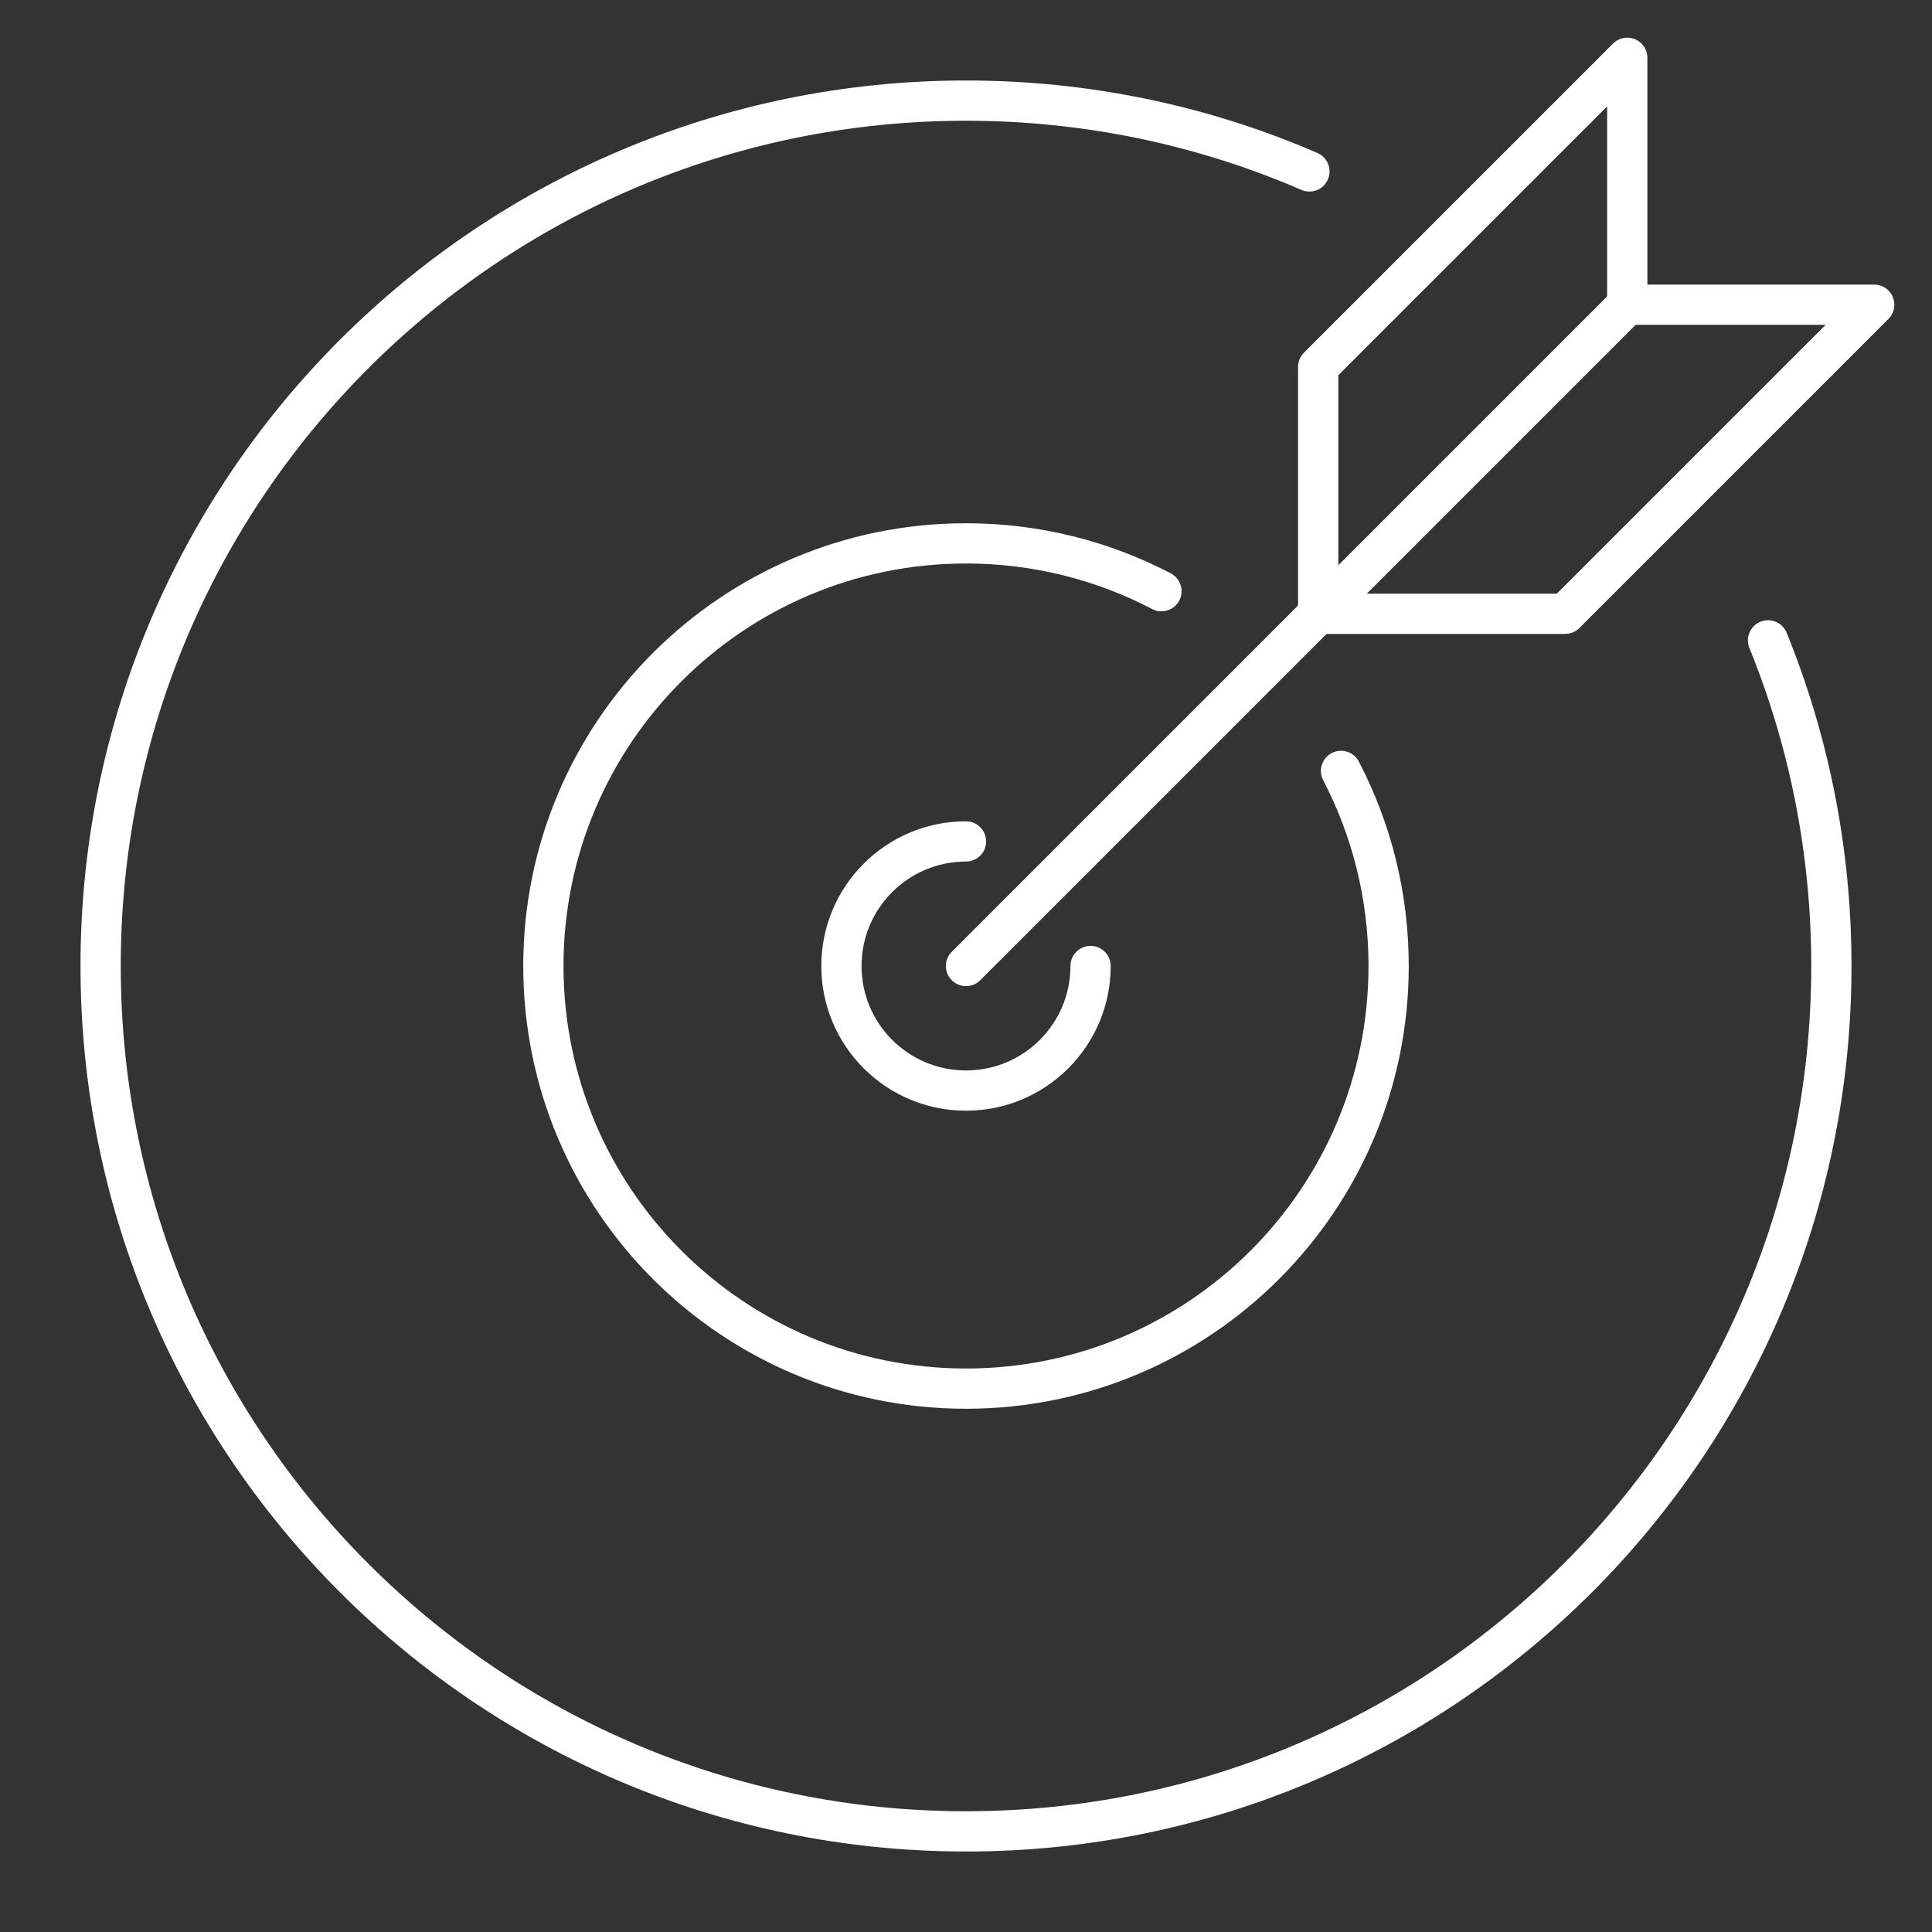 <?xml version="1.0" encoding="UTF-8" standalone="no"?>
<!-- Created with Inkscape (http://www.inkscape.org/) -->

<svg
   width="48"
   height="48"
   viewBox="0 0 48 48"
   version="1.1"
   id="svg5"
   inkscape:version="1.1.1 (3bf5ae0d25, 2021-09-20)"
   sodipodi:docname="getflow.svg"
   xmlns:inkscape="http://www.inkscape.org/namespaces/inkscape"
   xmlns:sodipodi="http://sodipodi.sourceforge.net/DTD/sodipodi-0.dtd"
   xmlns="http://www.w3.org/2000/svg"
   xmlns:svg="http://www.w3.org/2000/svg">
  <rect x="0" y="0" width="48" height="48" fill="#333333" stroke="none"/>
  <sodipodi:namedview
     id="namedview7"
     pagecolor="#505050"
     bordercolor="#eeeeee"
     borderopacity="1"
     inkscape:pageshadow="0"
     inkscape:pageopacity="0"
     inkscape:pagecheckerboard="0"
     inkscape:document-units="px"
     showgrid="false"
     units="px"
     inkscape:snap-object-midpoints="true"
     inkscape:object-paths="true"
     inkscape:zoom="16"
     inkscape:cx="19.71875"
     inkscape:cy="22.78125"
     inkscape:window-width="1914"
     inkscape:window-height="1055"
     inkscape:window-x="0"
     inkscape:window-y="19"
     inkscape:window-maximized="1"
     inkscape:current-layer="layer1" />
  <defs
     id="defs2">
    <style
       id="style885">.a{fill:none;stroke:#fff;stroke-linecap:round;stroke-linejoin:round;}</style>
  </defs>
  <g
     inkscape:label="Layer 1"
     inkscape:groupmode="layer"
     id="layer1">
    <path
       id="circle889"
       class="a"
       style="fill:none;stroke:#ffffff;stroke-linecap:round;stroke-linejoin:round"
       d="M 43.926,15.91 C 44.941,18.407 45.5,21.138 45.5,24 45.5,35.874 35.874,45.5 24,45.5 12.126,45.5 2.5,35.874 2.5,24 2.5,12.126 12.126,2.5 24,2.5 c 3.032,0 5.917,0.627 8.532,1.759"
       sodipodi:nodetypes="cssssc" />
    <path
       id="circle897"
       class="a"
       style="fill:none;stroke:#ffffff;stroke-width:1;stroke-linecap:round;stroke-linejoin:round"
       d="M 33.317,19.153 C 34.073,20.603 34.5,22.252 34.5,24 34.5,29.799 29.799,34.5 24,34.5 18.201,34.5 13.5,29.799 13.5,24 c 0,-5.799 4.701,-10.5 10.5,-10.5 1.752,0 3.404,0.429 4.856,1.188"
       sodipodi:nodetypes="cssssc" />
    <path
       id="circle998"
       class="a"
       style="fill:none;stroke:#ffffff;stroke-linecap:round;stroke-linejoin:round"
       d="m 27.095,24 c 0,1.709 -1.385,3.095 -3.095,3.095 -1.709,0 -3.095,-1.385 -3.095,-3.095 0,-1.709 1.385,-3.095 3.095,-3.095"
       sodipodi:nodetypes="cssc" />
    <path
       style="fill:none;stroke:#ffffff;stroke-width:1px;stroke-linecap:round;stroke-linejoin:miter;stroke-opacity:1"
       d="M 24,24 40.429,7.571"
       id="path1033" />
    <path
       style="fill:none;stroke:#ffffff;stroke-width:1px;stroke-linecap:round;stroke-linejoin:round;stroke-opacity:1"
       d="M 32.75,15.174 V 9.115 l 7.679,-7.679 v 6.135"
       id="path1857" />
    <path
       style="fill:none;stroke:#ffffff;stroke-width:1px;stroke-linecap:round;stroke-linejoin:round;stroke-opacity:1"
       d="m 32.826,15.25 h 6.059 l 7.679,-7.679 h -6.135"
       id="path1993" />
  </g>
</svg>
